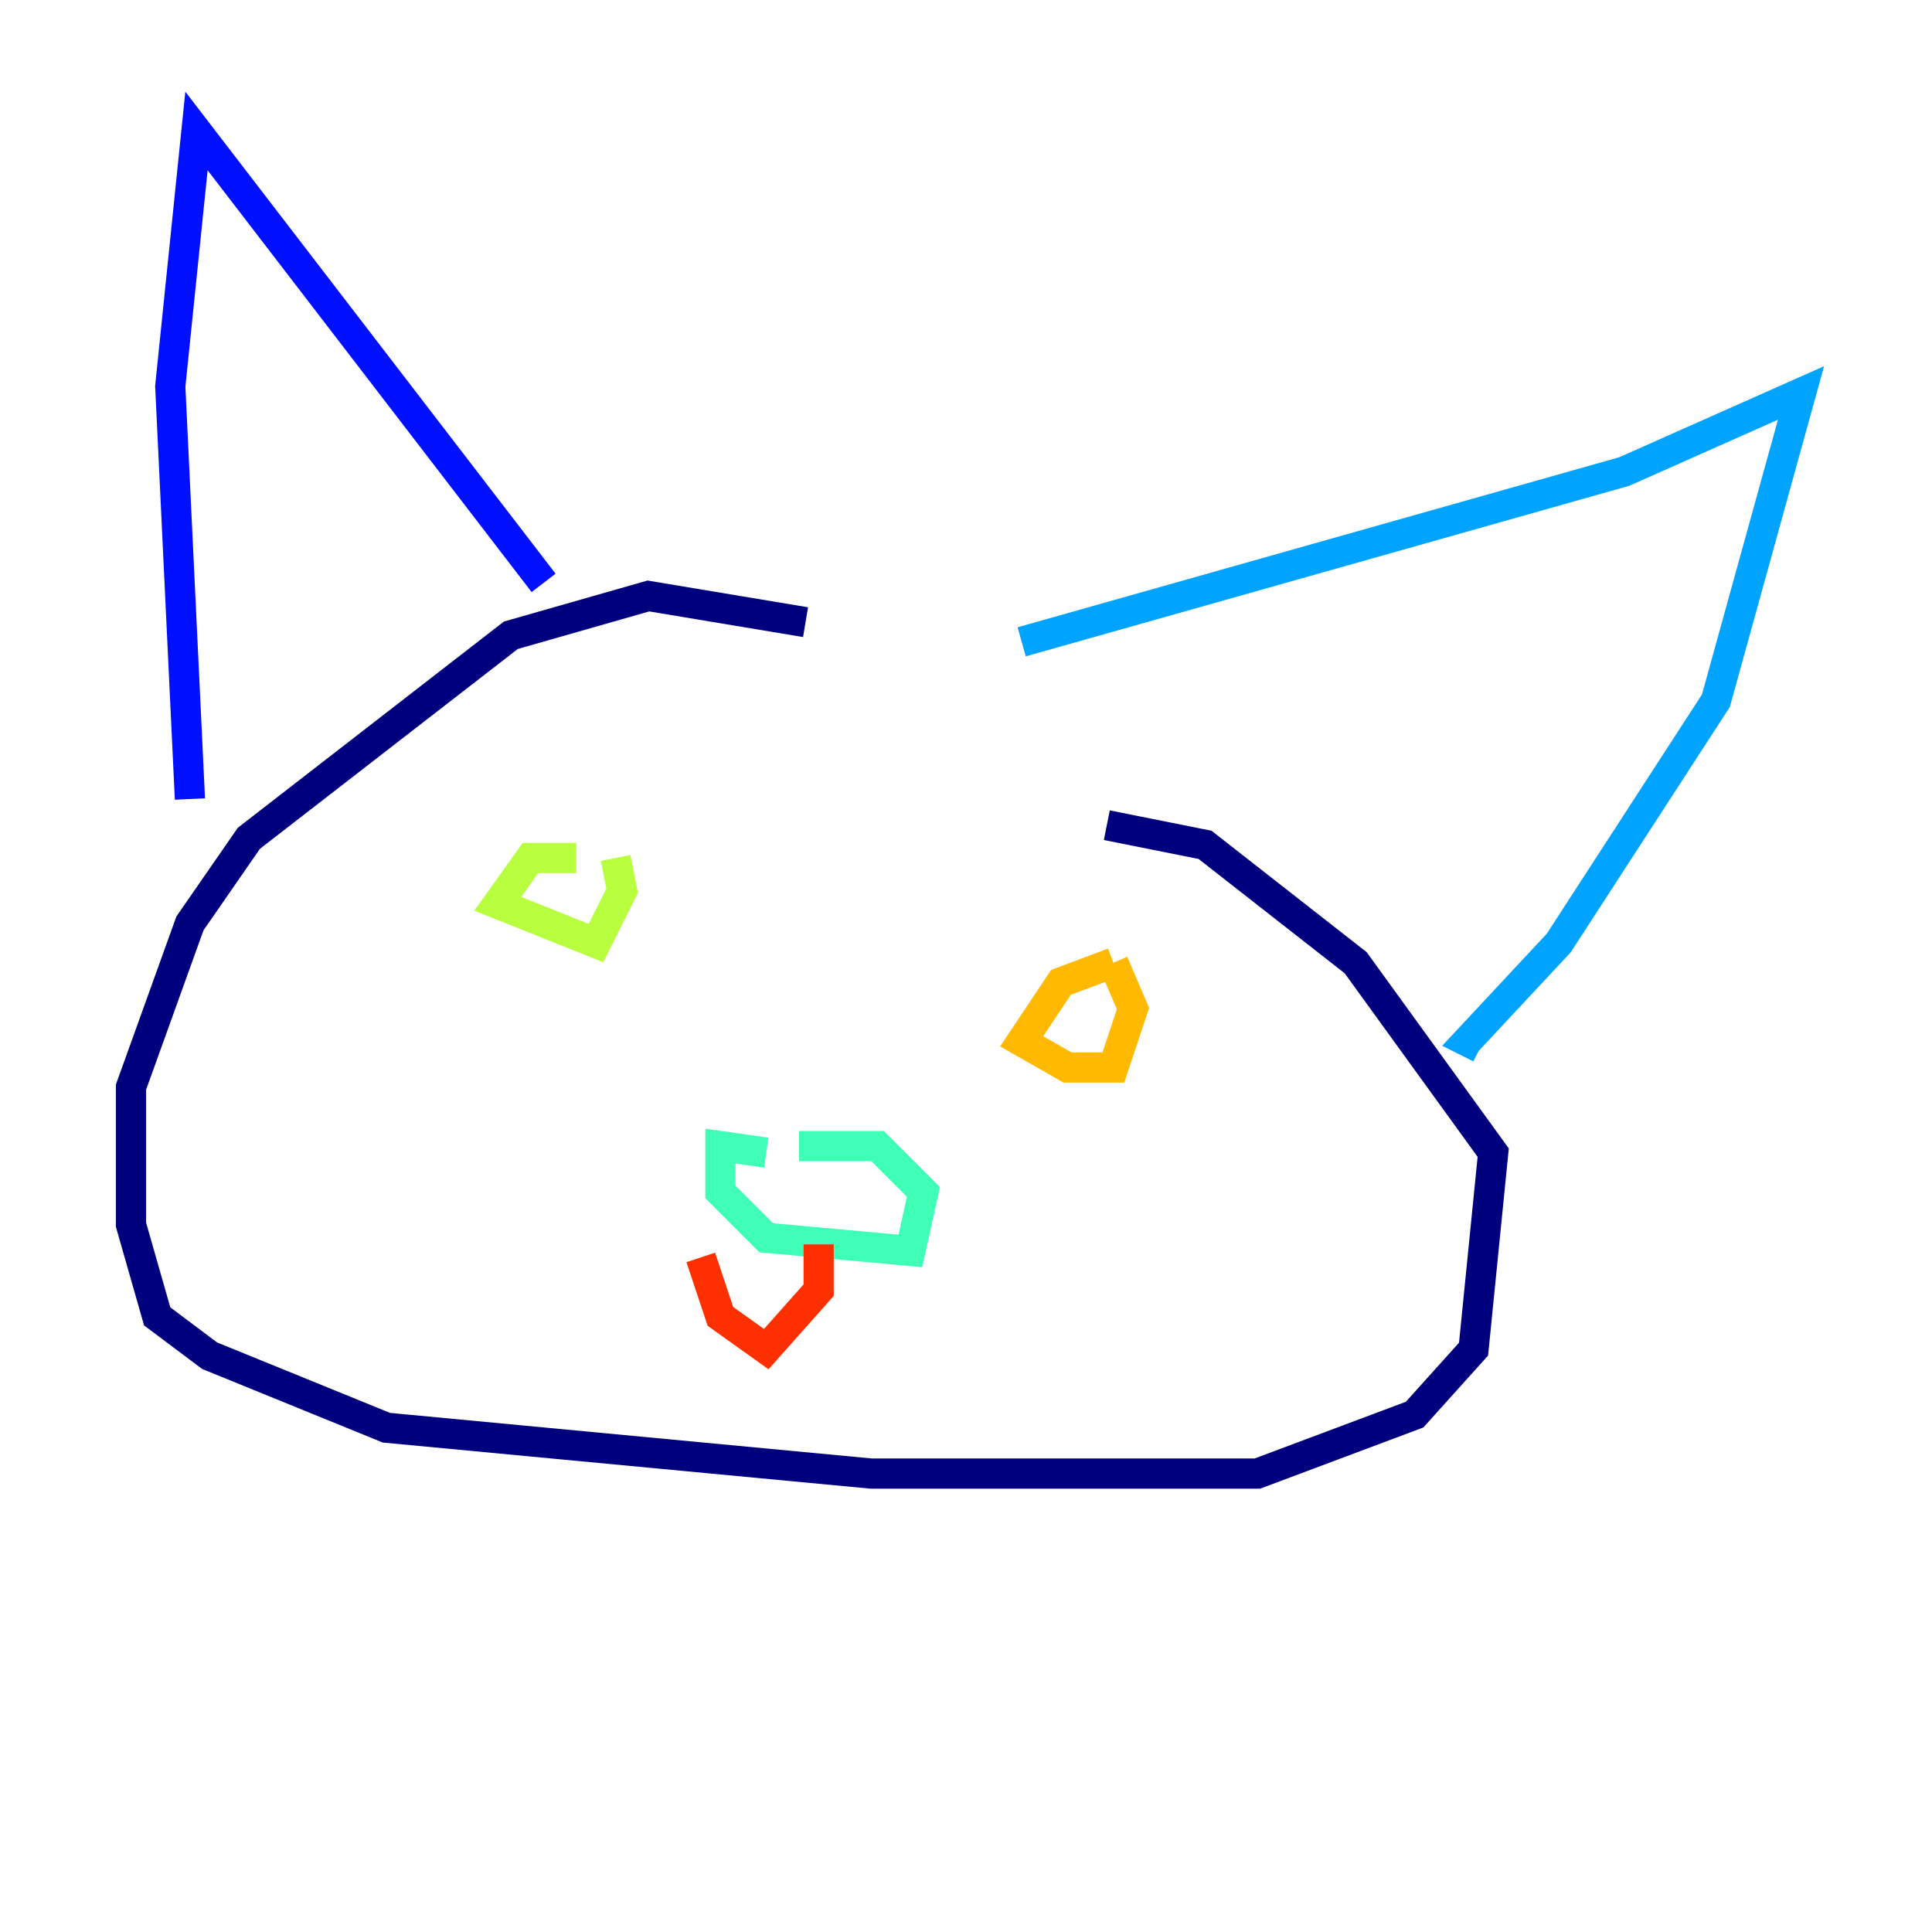 <?xml version="1.0" encoding="utf-8" ?>
<svg baseProfile="tiny" height="128" version="1.2" viewBox="0,0,128,128" width="128" xmlns="http://www.w3.org/2000/svg" xmlns:ev="http://www.w3.org/2001/xml-events" xmlns:xlink="http://www.w3.org/1999/xlink"><defs /><polyline fill="none" points="53.37,41.22 42.956,39.485 33.844,42.088 16.488,55.539 12.583,61.18 8.678,72.027 8.678,81.139 10.414,87.214 13.885,89.817 25.6,94.59 57.709,97.627 83.308,97.627 93.722,93.722 97.627,89.383 98.929,76.366 89.817,63.783 79.837,55.973 73.329,54.671" stroke="#00007f" stroke-width="2" /><polyline fill="none" points="12.583,52.936 11.281,25.6 13.017,8.678 36.014,38.617" stroke="#0010ff" stroke-width="2" /><polyline fill="none" points="67.688,42.522 107.607,31.241 119.322,26.034 113.681,46.427 103.268,62.481 97.193,68.99 98.061,69.424" stroke="#00a4ff" stroke-width="2" /><polyline fill="none" points="50.766,76.366 47.729,75.932 47.729,78.969 50.766,82.007 60.312,82.875 61.18,78.969 58.142,75.932 52.936,75.932" stroke="#3fffb7" stroke-width="2" /><polyline fill="none" points="38.183,56.841 35.146,56.841 32.976,59.878 39.485,62.481 41.22,59.01 40.786,56.841" stroke="#b7ff3f" stroke-width="2" /><polyline fill="none" points="73.763,63.783 70.291,65.085 67.688,68.99 70.725,70.725 73.763,70.725 75.064,66.82 73.763,63.783" stroke="#ffb900" stroke-width="2" /><polyline fill="none" points="54.237,82.441 54.237,85.478 50.766,89.383 47.729,87.214 46.427,83.308" stroke="#ff3000" stroke-width="2" /><polyline fill="none" points="59.878,82.875 59.878,82.875" stroke="#7f0000" stroke-width="2" /></svg>